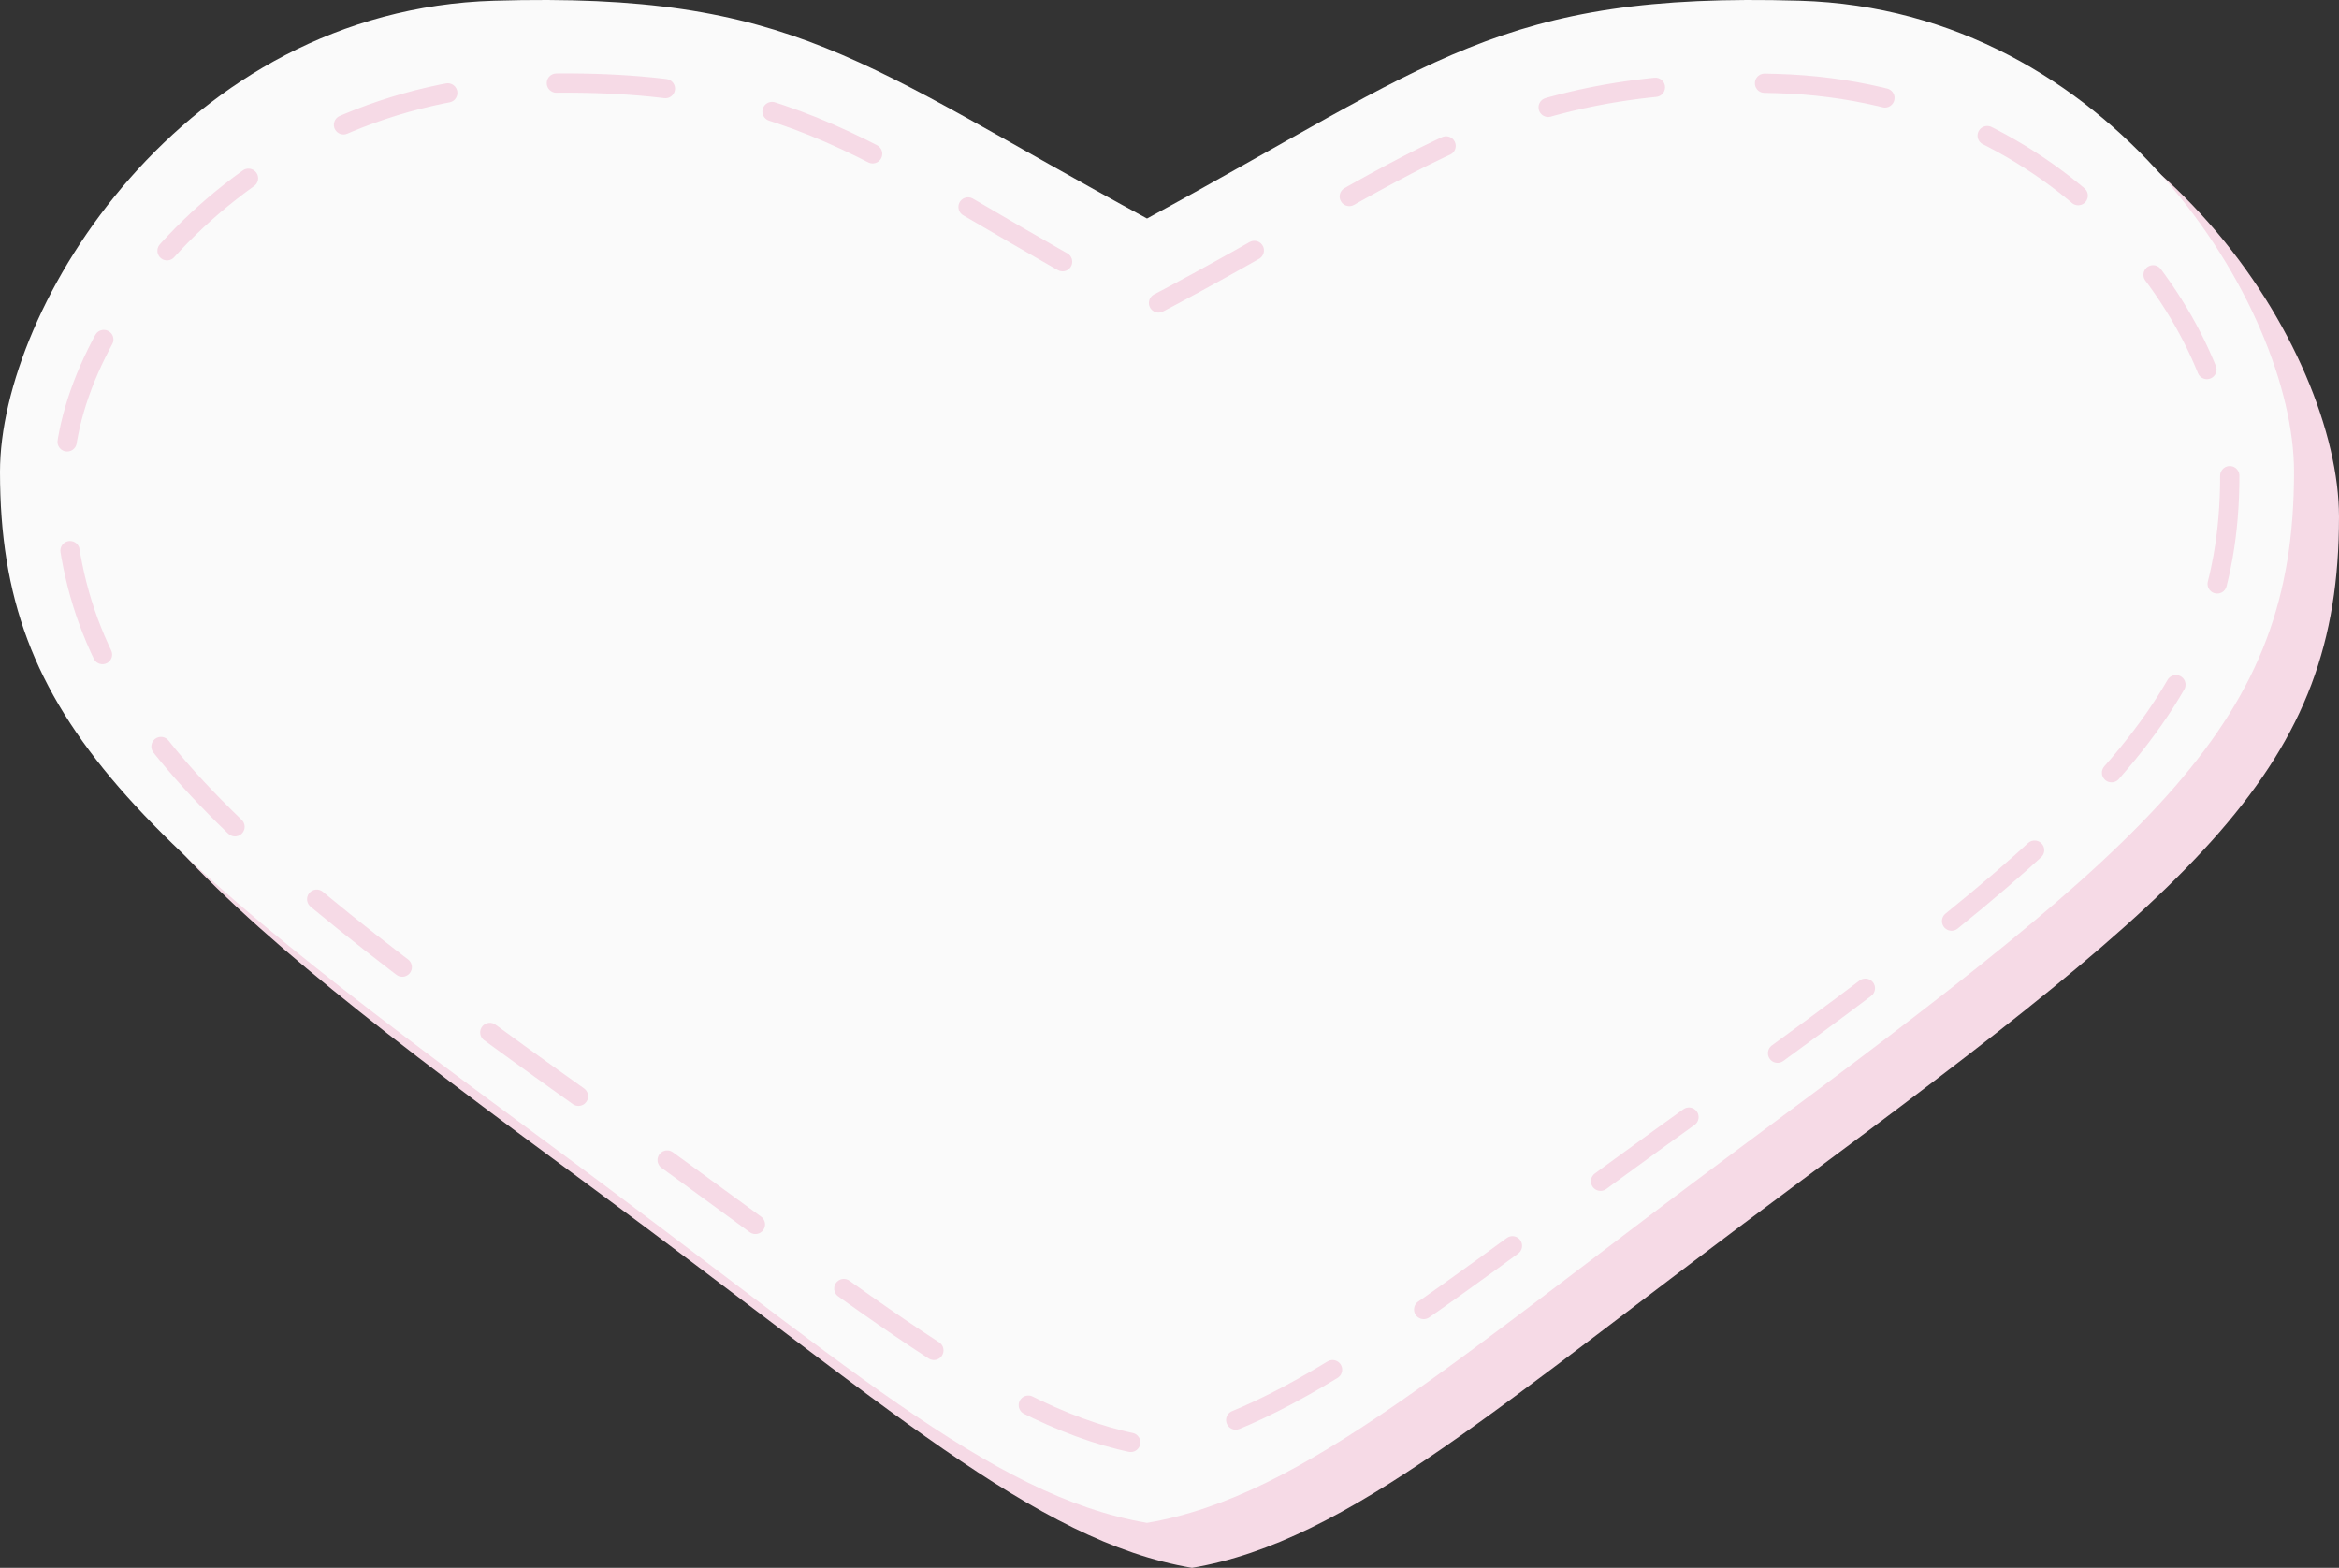 <svg width="364" height="244" viewBox="0 0 364 244" fill="none" xmlns="http://www.w3.org/2000/svg">
<rect x="0" y="0" width="364" height="244" fill="#333333" stroke="none"/>
<g clip-path="url(#clip0_330_1575)">
<path d="M287.102 7.114C335.624 8.545 364 54.798 364 80.427C364 119.444 342.862 137.36 278.979 184.735C233.1 218.759 210.02 239.846 185.5 244C160.981 239.846 137.964 218.586 92.021 184.735C27.992 137.558 7 119.444 7 80.427C7 54.798 35.377 8.545 83.898 7.114C130.609 5.737 140.837 16.78 185.5 41.004C230.163 16.78 240.392 5.737 287.102 7.114Z" fill="#F6DAE6"/>
<path d="M280.102 0.114C328.624 1.545 357 47.798 357 73.427C357 112.444 335.862 130.36 271.979 177.735C226.1 211.759 203.02 232.846 178.5 237C153.981 232.846 130.964 211.586 85.021 177.735C20.992 130.558 0 112.444 0 73.427C0 47.798 28.377 1.545 76.898 0.114C123.609 -1.263 133.837 9.78 178.5 34.004C223.163 9.78 233.392 -1.263 280.102 0.114Z" fill="#FAFAFA"/>
<path d="M276.517 13C321.785 14.288 347 51.003 347 74.076C347 109.199 325.495 129.001 265.896 171.649C223.094 202.278 201.561 221.261 178.686 225C155.811 221.261 134.337 202.122 91.475 171.649C31.74 129.179 10 109.199 10 74.076C10 51.003 37.732 14.288 83 13C126.578 11.76 137.018 26.194 178.686 48C220.354 26.194 232.939 11.761 276.517 13Z" fill="#FAFAFA" stroke="#F6DAE6" stroke-width="3" stroke-linecap="round" stroke-linejoin="round" stroke-dasharray="17 17"/>
</g>
<defs>
<clipPath id="clip0_330_1575">
<rect width="364" height="244" fill="white"/>
</clipPath>
</defs>
</svg>
